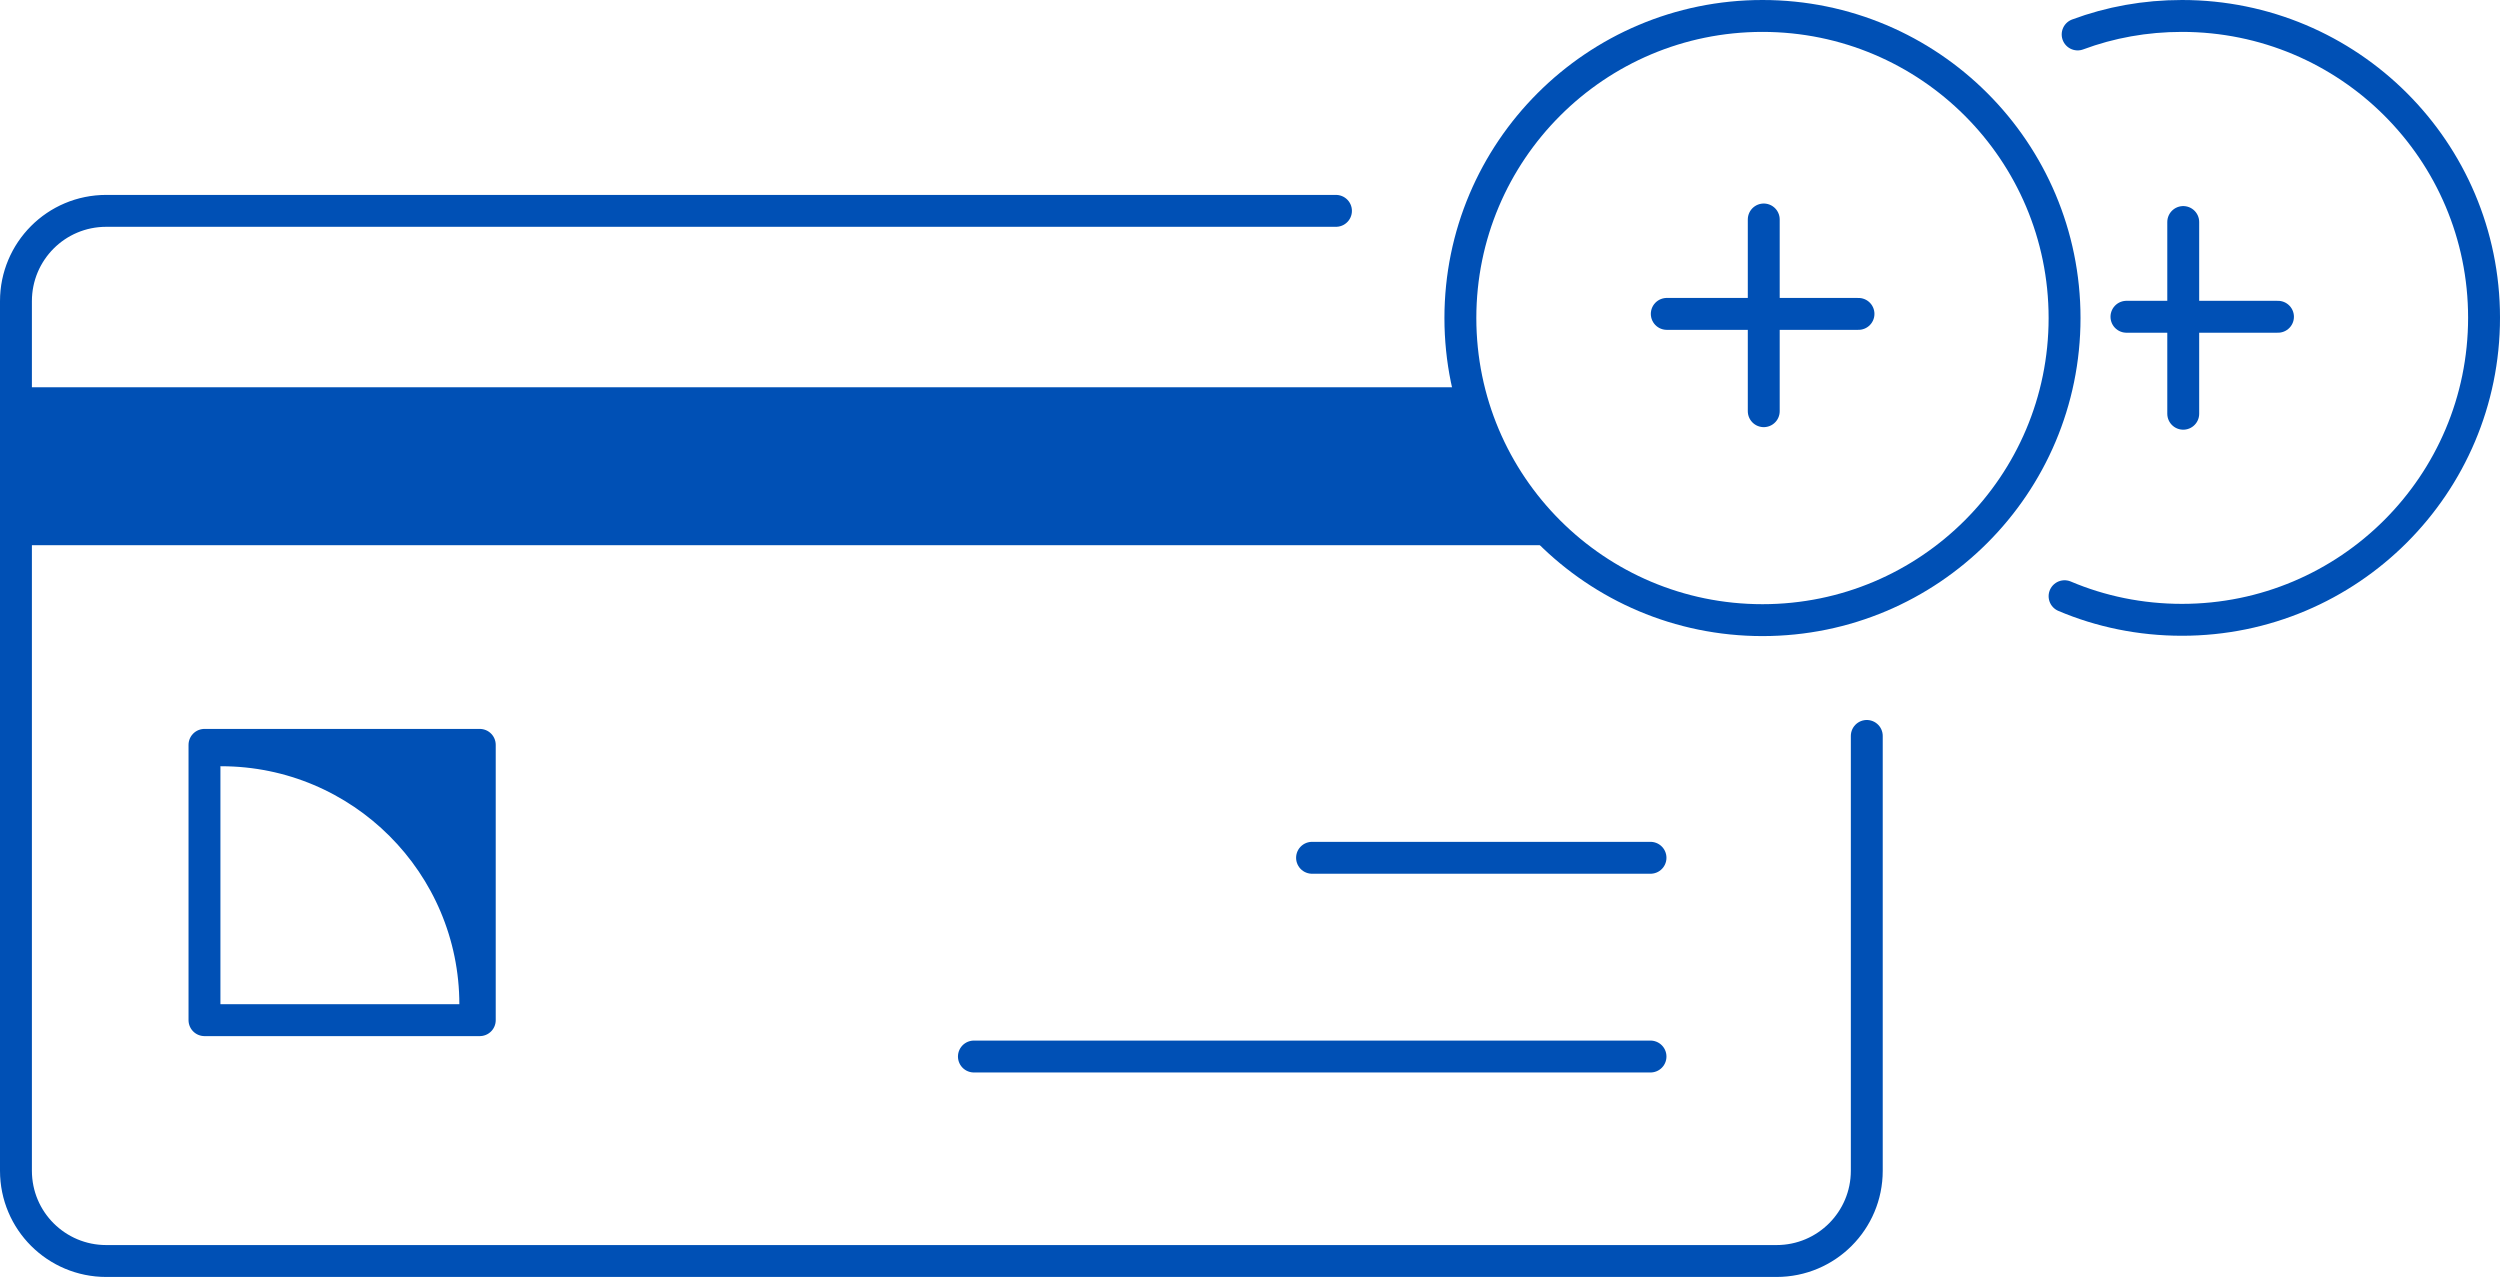 <svg id="Layer_2" xmlns="http://www.w3.org/2000/svg" viewBox="0 0 78.37 40.04"><defs><style>.cls-1,.cls-2{stroke-linejoin:round}.cls-1,.cls-2,.cls-3{stroke:#0050b5;stroke-linecap:round}.cls-1,.cls-4{fill:#0050b5}.cls-2,.cls-3{fill:none}.cls-3{stroke-miterlimit:10}</style></defs><g id="Layer_1-2"><path class="cls-2" d="M64.72 18.69c1.13.48 2.38.74 3.68.74 5.23 0 9.47-4.24 9.47-9.47S73.63.5 68.4.5c-1.15 0-2.25.2-3.27.58M68.44 6.96v6.01M71.41 9.93h-4.75M41.88 6.61H3.33C1.76 6.61.5 7.88.5 9.44V36.7c0 1.57 1.27 2.83 2.83 2.83h52.36c1.57 0 2.83-1.27 2.83-2.83V23.07"/><path class="cls-3" d="M51.74 26.89H41.13M51.74 33.12H30.53"/><path class="cls-4" d="M.5 17.09h47.82l-1.89-4.95H.5v4.95z"/><circle class="cls-2" cx="55.25" cy="9.97" r="9.47"/><path class="cls-2" d="M55.29 6.88v6.01M58.26 9.84h-6.01"/><path class="cls-1" d="M14.91 31.49v-7.97H6.93c4.4 0 7.97 3.57 7.97 7.97z"/><path class="cls-2" d="M6.41 23.35h8.63v8.63H6.41z"/></g></svg>